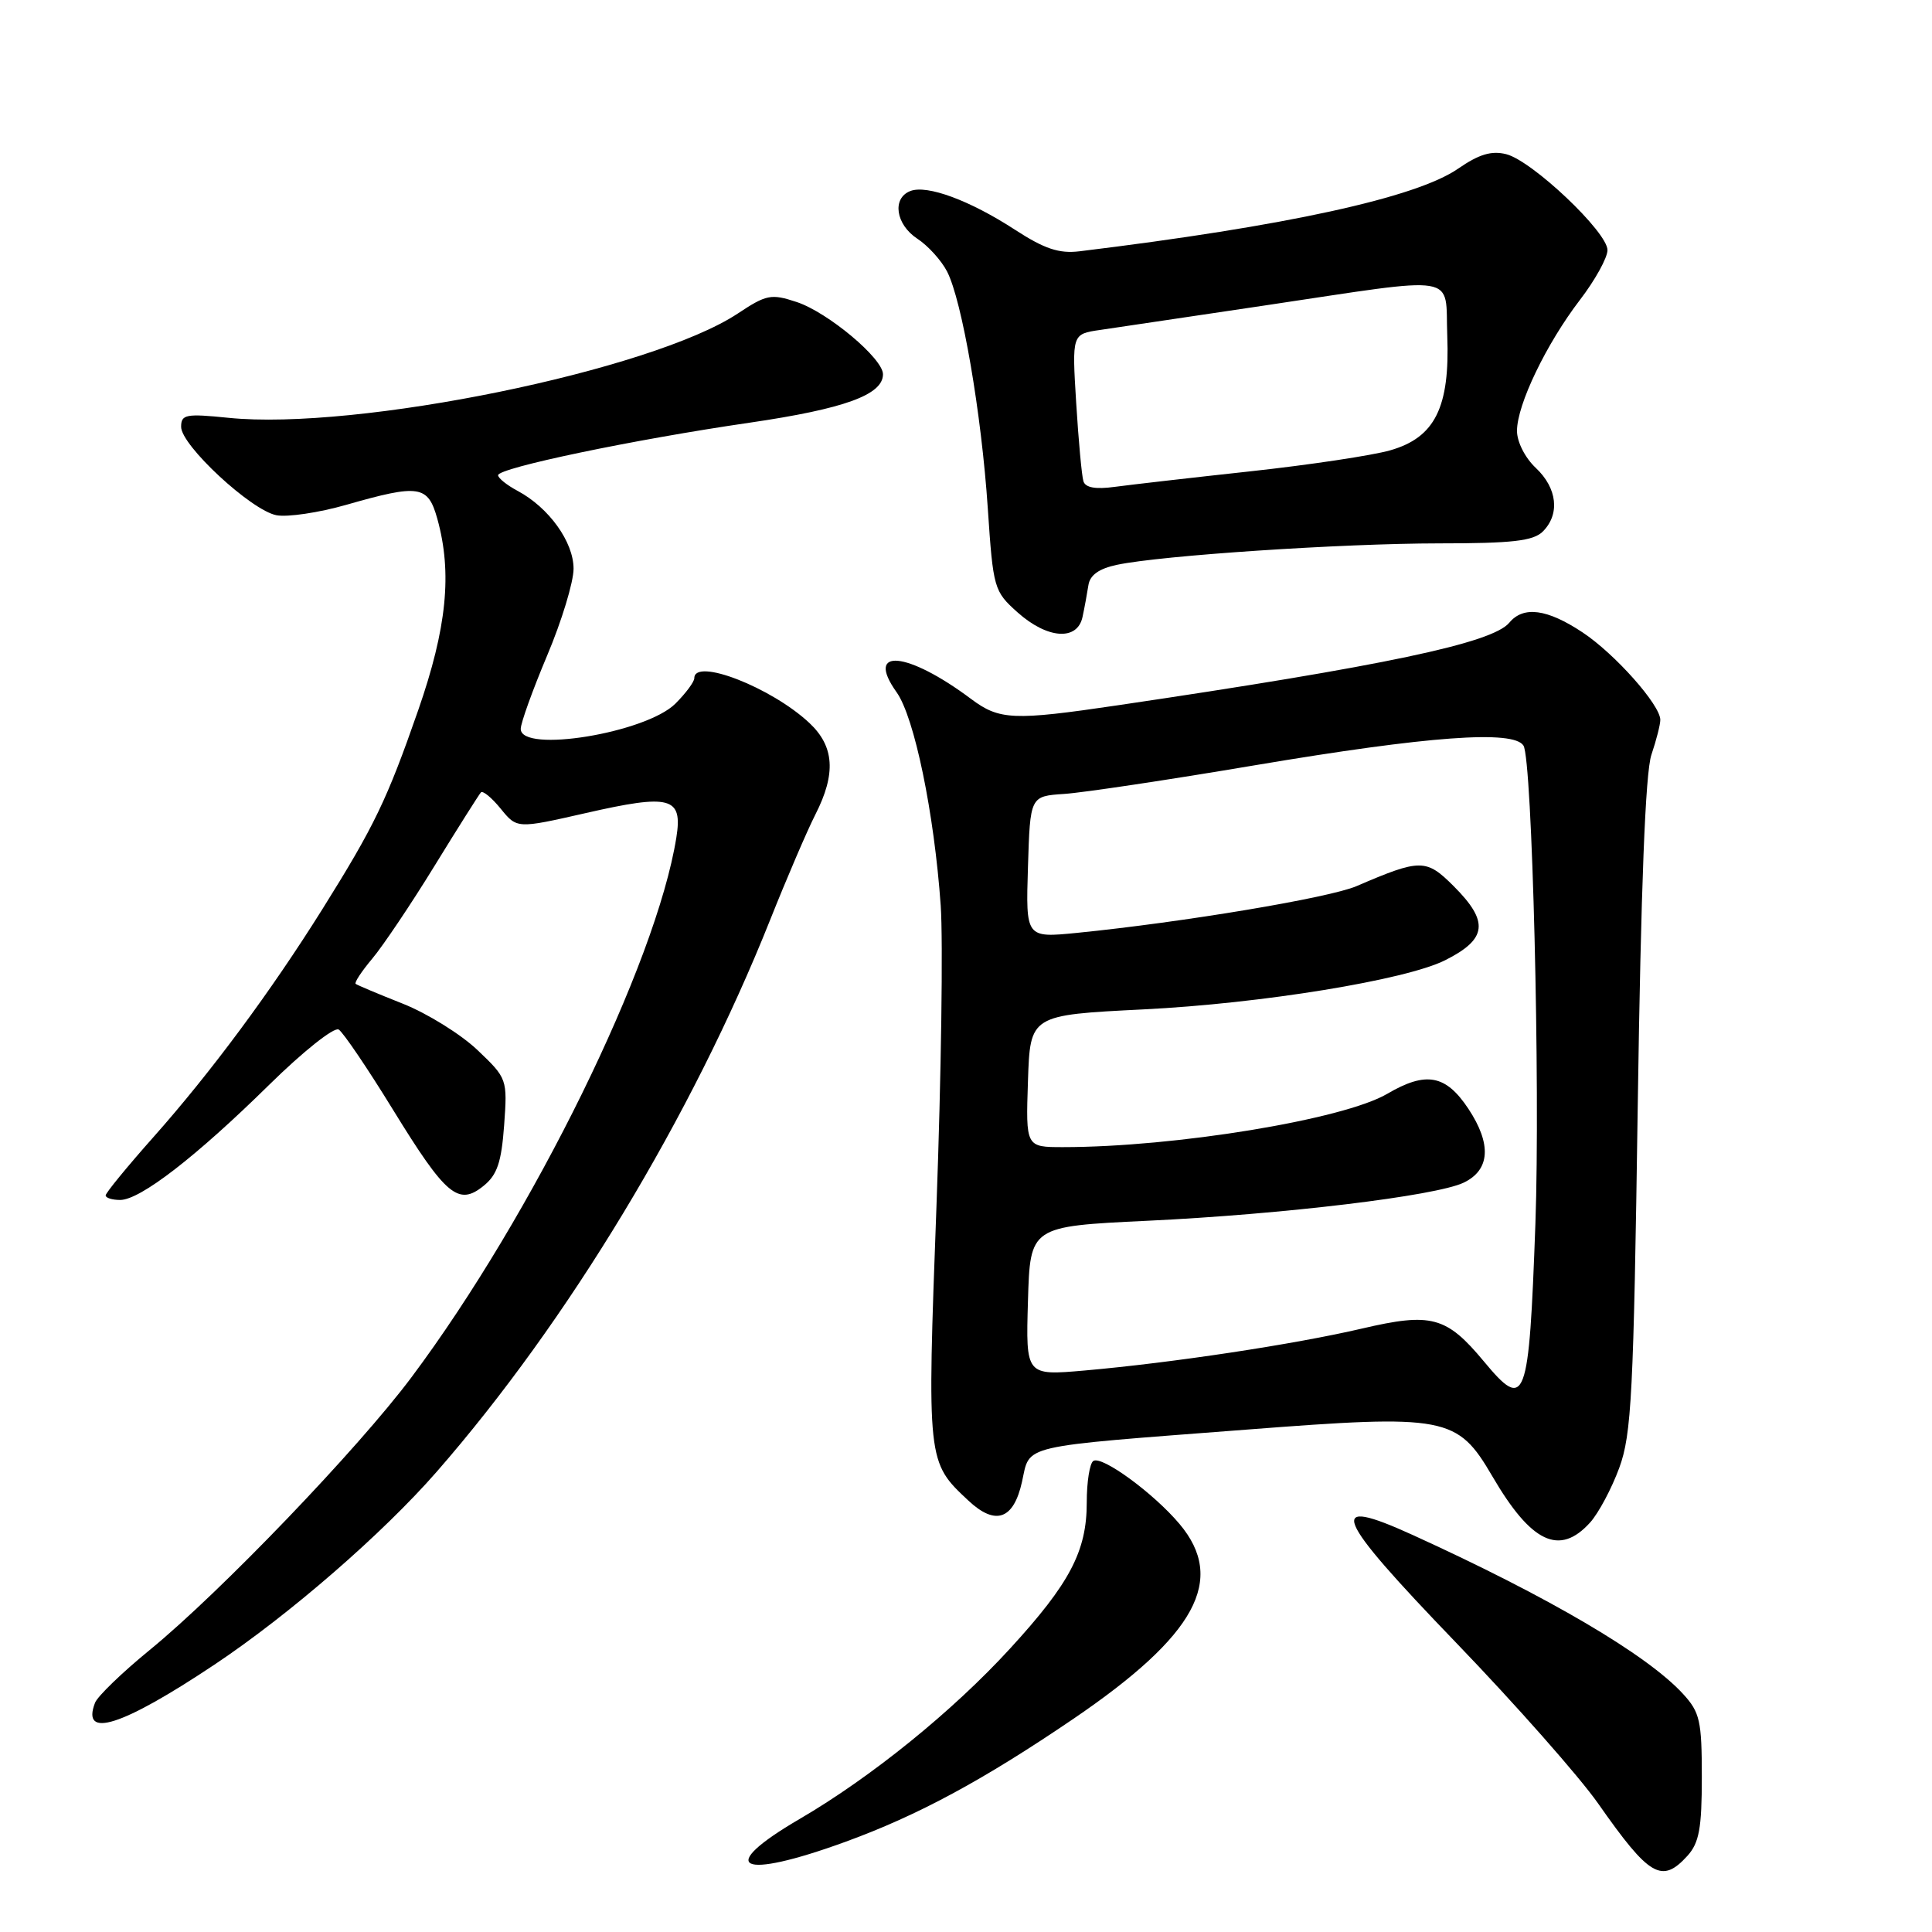 <?xml version="1.0" encoding="UTF-8" standalone="no"?>
<!DOCTYPE svg PUBLIC "-//W3C//DTD SVG 1.1//EN" "http://www.w3.org/Graphics/SVG/1.1/DTD/svg11.dtd" >
<svg xmlns="http://www.w3.org/2000/svg" xmlns:xlink="http://www.w3.org/1999/xlink" version="1.1" viewBox="0 0 256 256">
 <g >
 <path fill="currentColor"
d=" M 223.60 245.90 C 225.15 244.18 225.50 242.25 225.50 235.48 C 225.50 228.00 225.25 226.89 223.00 224.44 C 218.24 219.26 205.27 211.63 187.23 203.41 C 175.55 198.09 176.61 200.71 193.01 217.74 C 200.83 225.86 209.28 235.43 211.78 239.00 C 218.57 248.69 220.20 249.64 223.60 245.90 Z  M 112.05 244.04 C 121.67 240.53 130.30 235.87 142.28 227.72 C 158.49 216.68 162.50 209.31 156.29 201.93 C 152.87 197.87 146.03 192.86 144.88 193.58 C 144.39 193.87 144.00 196.36 144.00 199.10 C 144.00 205.54 141.76 209.80 133.85 218.43 C 126.23 226.75 115.45 235.48 105.96 241.02 C 94.71 247.59 97.94 249.19 112.05 244.04 Z  M 28.42 220.57 C 38.32 213.97 50.69 203.23 57.86 195.02 C 75.23 175.13 91.68 147.90 102.04 121.91 C 104.26 116.34 106.96 110.05 108.04 107.93 C 110.80 102.52 110.56 98.90 107.25 95.80 C 102.23 91.09 92.00 87.11 92.00 89.86 C 92.00 90.34 90.88 91.85 89.50 93.23 C 85.61 97.12 69.00 99.84 69.00 96.58 C 69.00 95.80 70.58 91.42 72.50 86.86 C 74.43 82.30 76.00 77.12 76.00 75.36 C 76.00 71.81 72.74 67.27 68.60 65.05 C 67.17 64.29 66.00 63.35 66.00 62.97 C 66.00 62.00 83.99 58.24 99.32 56.01 C 111.88 54.17 117.00 52.32 117.00 49.59 C 117.00 47.50 109.70 41.39 105.57 40.02 C 102.18 38.90 101.56 39.02 97.75 41.55 C 86.34 49.10 47.24 57.10 30.25 55.36 C 24.62 54.79 24.00 54.91 24.00 56.56 C 24.00 59.02 33.29 67.63 36.63 68.27 C 38.09 68.55 42.26 67.93 45.89 66.89 C 55.57 64.12 56.71 64.30 57.95 68.75 C 59.94 75.92 59.21 83.20 55.41 94.12 C 51.28 105.98 49.62 109.44 42.71 120.48 C 35.88 131.39 27.95 142.09 20.35 150.65 C 16.86 154.58 14.00 158.07 14.00 158.40 C 14.00 158.73 14.87 159.00 15.92 159.00 C 18.57 159.00 25.96 153.29 35.65 143.76 C 40.15 139.33 44.28 136.05 44.88 136.42 C 45.47 136.79 48.72 141.58 52.09 147.07 C 59.08 158.44 60.74 159.84 64.08 157.13 C 65.88 155.68 66.44 154.01 66.80 149.11 C 67.24 142.98 67.21 142.89 63.26 139.13 C 61.07 137.05 56.63 134.29 53.39 133.00 C 50.15 131.72 47.33 130.53 47.13 130.37 C 46.92 130.21 47.91 128.71 49.33 127.02 C 50.74 125.34 54.46 119.81 57.58 114.73 C 60.70 109.65 63.47 105.28 63.72 105.00 C 63.97 104.72 65.15 105.69 66.34 107.15 C 68.50 109.81 68.50 109.81 77.60 107.74 C 88.87 105.17 90.48 105.60 89.62 110.98 C 86.95 127.69 70.62 160.97 54.52 182.50 C 47.44 191.97 29.22 210.96 19.84 218.63 C 16.18 221.62 12.92 224.77 12.59 225.63 C 10.73 230.48 16.17 228.74 28.42 220.57 Z  M 210.69 201.75 C 211.81 200.51 213.55 197.25 214.56 194.50 C 216.19 190.06 216.46 184.72 217.01 146.50 C 217.43 117.59 218.02 102.36 218.82 100.01 C 219.47 98.09 220.00 96.01 220.00 95.39 C 220.00 93.41 213.99 86.64 209.69 83.79 C 205.00 80.68 201.86 80.26 199.99 82.51 C 197.75 85.21 183.41 88.24 148.07 93.46 C 134.26 95.50 132.43 95.42 128.68 92.62 C 120.21 86.28 114.56 85.77 118.80 91.72 C 121.17 95.04 123.79 107.75 124.65 120.00 C 124.97 124.67 124.72 142.56 124.09 159.73 C 122.83 193.74 122.83 193.71 128.32 198.84 C 131.91 202.20 134.31 201.36 135.42 196.35 C 136.53 191.35 134.71 191.77 165.20 189.43 C 191.63 187.39 193.10 187.67 197.74 195.61 C 202.90 204.45 206.64 206.22 210.69 201.75 Z  M 143.44 81.75 C 143.71 80.51 144.05 78.62 144.22 77.54 C 144.42 76.20 145.63 75.34 148.01 74.84 C 153.87 73.60 177.79 72.01 190.68 72.00 C 200.41 72.00 203.17 71.68 204.43 70.43 C 206.73 68.13 206.35 64.68 203.50 62.00 C 202.08 60.67 201.00 58.54 201.01 57.08 C 201.02 53.60 204.90 45.55 209.35 39.74 C 211.36 37.12 213.00 34.15 213.00 33.14 C 213.00 30.75 203.01 21.29 199.58 20.43 C 197.63 19.94 195.97 20.44 193.22 22.34 C 187.66 26.19 170.41 29.96 143.02 33.30 C 140.34 33.62 138.40 32.98 134.52 30.46 C 128.51 26.55 122.85 24.46 120.63 25.31 C 118.17 26.26 118.68 29.74 121.55 31.63 C 122.95 32.54 124.73 34.50 125.49 35.97 C 127.48 39.83 130.05 54.75 130.89 67.39 C 131.60 77.99 131.71 78.35 134.83 81.14 C 138.78 84.67 142.76 84.95 143.44 81.75 Z  M 196.61 180.38 C 191.66 174.43 189.67 173.89 180.47 176.04 C 171.47 178.14 155.32 180.58 143.71 181.60 C 135.92 182.28 135.92 182.28 136.21 172.39 C 136.50 162.50 136.50 162.50 152.00 161.76 C 170.00 160.91 190.25 158.47 193.94 156.71 C 197.45 155.03 197.67 151.61 194.57 146.92 C 191.57 142.40 188.96 141.92 183.81 144.94 C 178.02 148.34 155.72 152.00 140.86 152.00 C 135.92 152.00 135.92 152.00 136.21 143.25 C 136.50 134.50 136.50 134.50 151.50 133.75 C 167.10 132.98 186.32 129.85 191.50 127.23 C 197.07 124.43 197.33 122.13 192.63 117.43 C 188.97 113.77 188.23 113.77 179.74 117.42 C 176.13 118.97 156.80 122.20 142.71 123.61 C 135.92 124.28 135.92 124.28 136.21 114.89 C 136.50 105.50 136.50 105.50 141.00 105.20 C 143.47 105.04 154.88 103.33 166.35 101.39 C 189.28 97.53 200.57 96.70 201.87 98.80 C 203.03 100.66 204.10 143.86 203.45 162.12 C 202.59 185.91 202.16 187.06 196.61 180.38 Z  M 143.56 63.77 C 143.34 63.07 142.91 58.40 142.60 53.38 C 142.04 44.26 142.04 44.26 145.77 43.72 C 147.82 43.42 157.60 41.97 167.50 40.49 C 193.87 36.56 191.45 36.16 191.77 44.50 C 192.13 53.97 190.14 57.98 184.21 59.67 C 181.84 60.35 173.52 61.60 165.71 62.45 C 157.89 63.30 149.80 64.23 147.72 64.51 C 145.17 64.86 143.82 64.62 143.56 63.77 Z "/>
</g>
</svg>